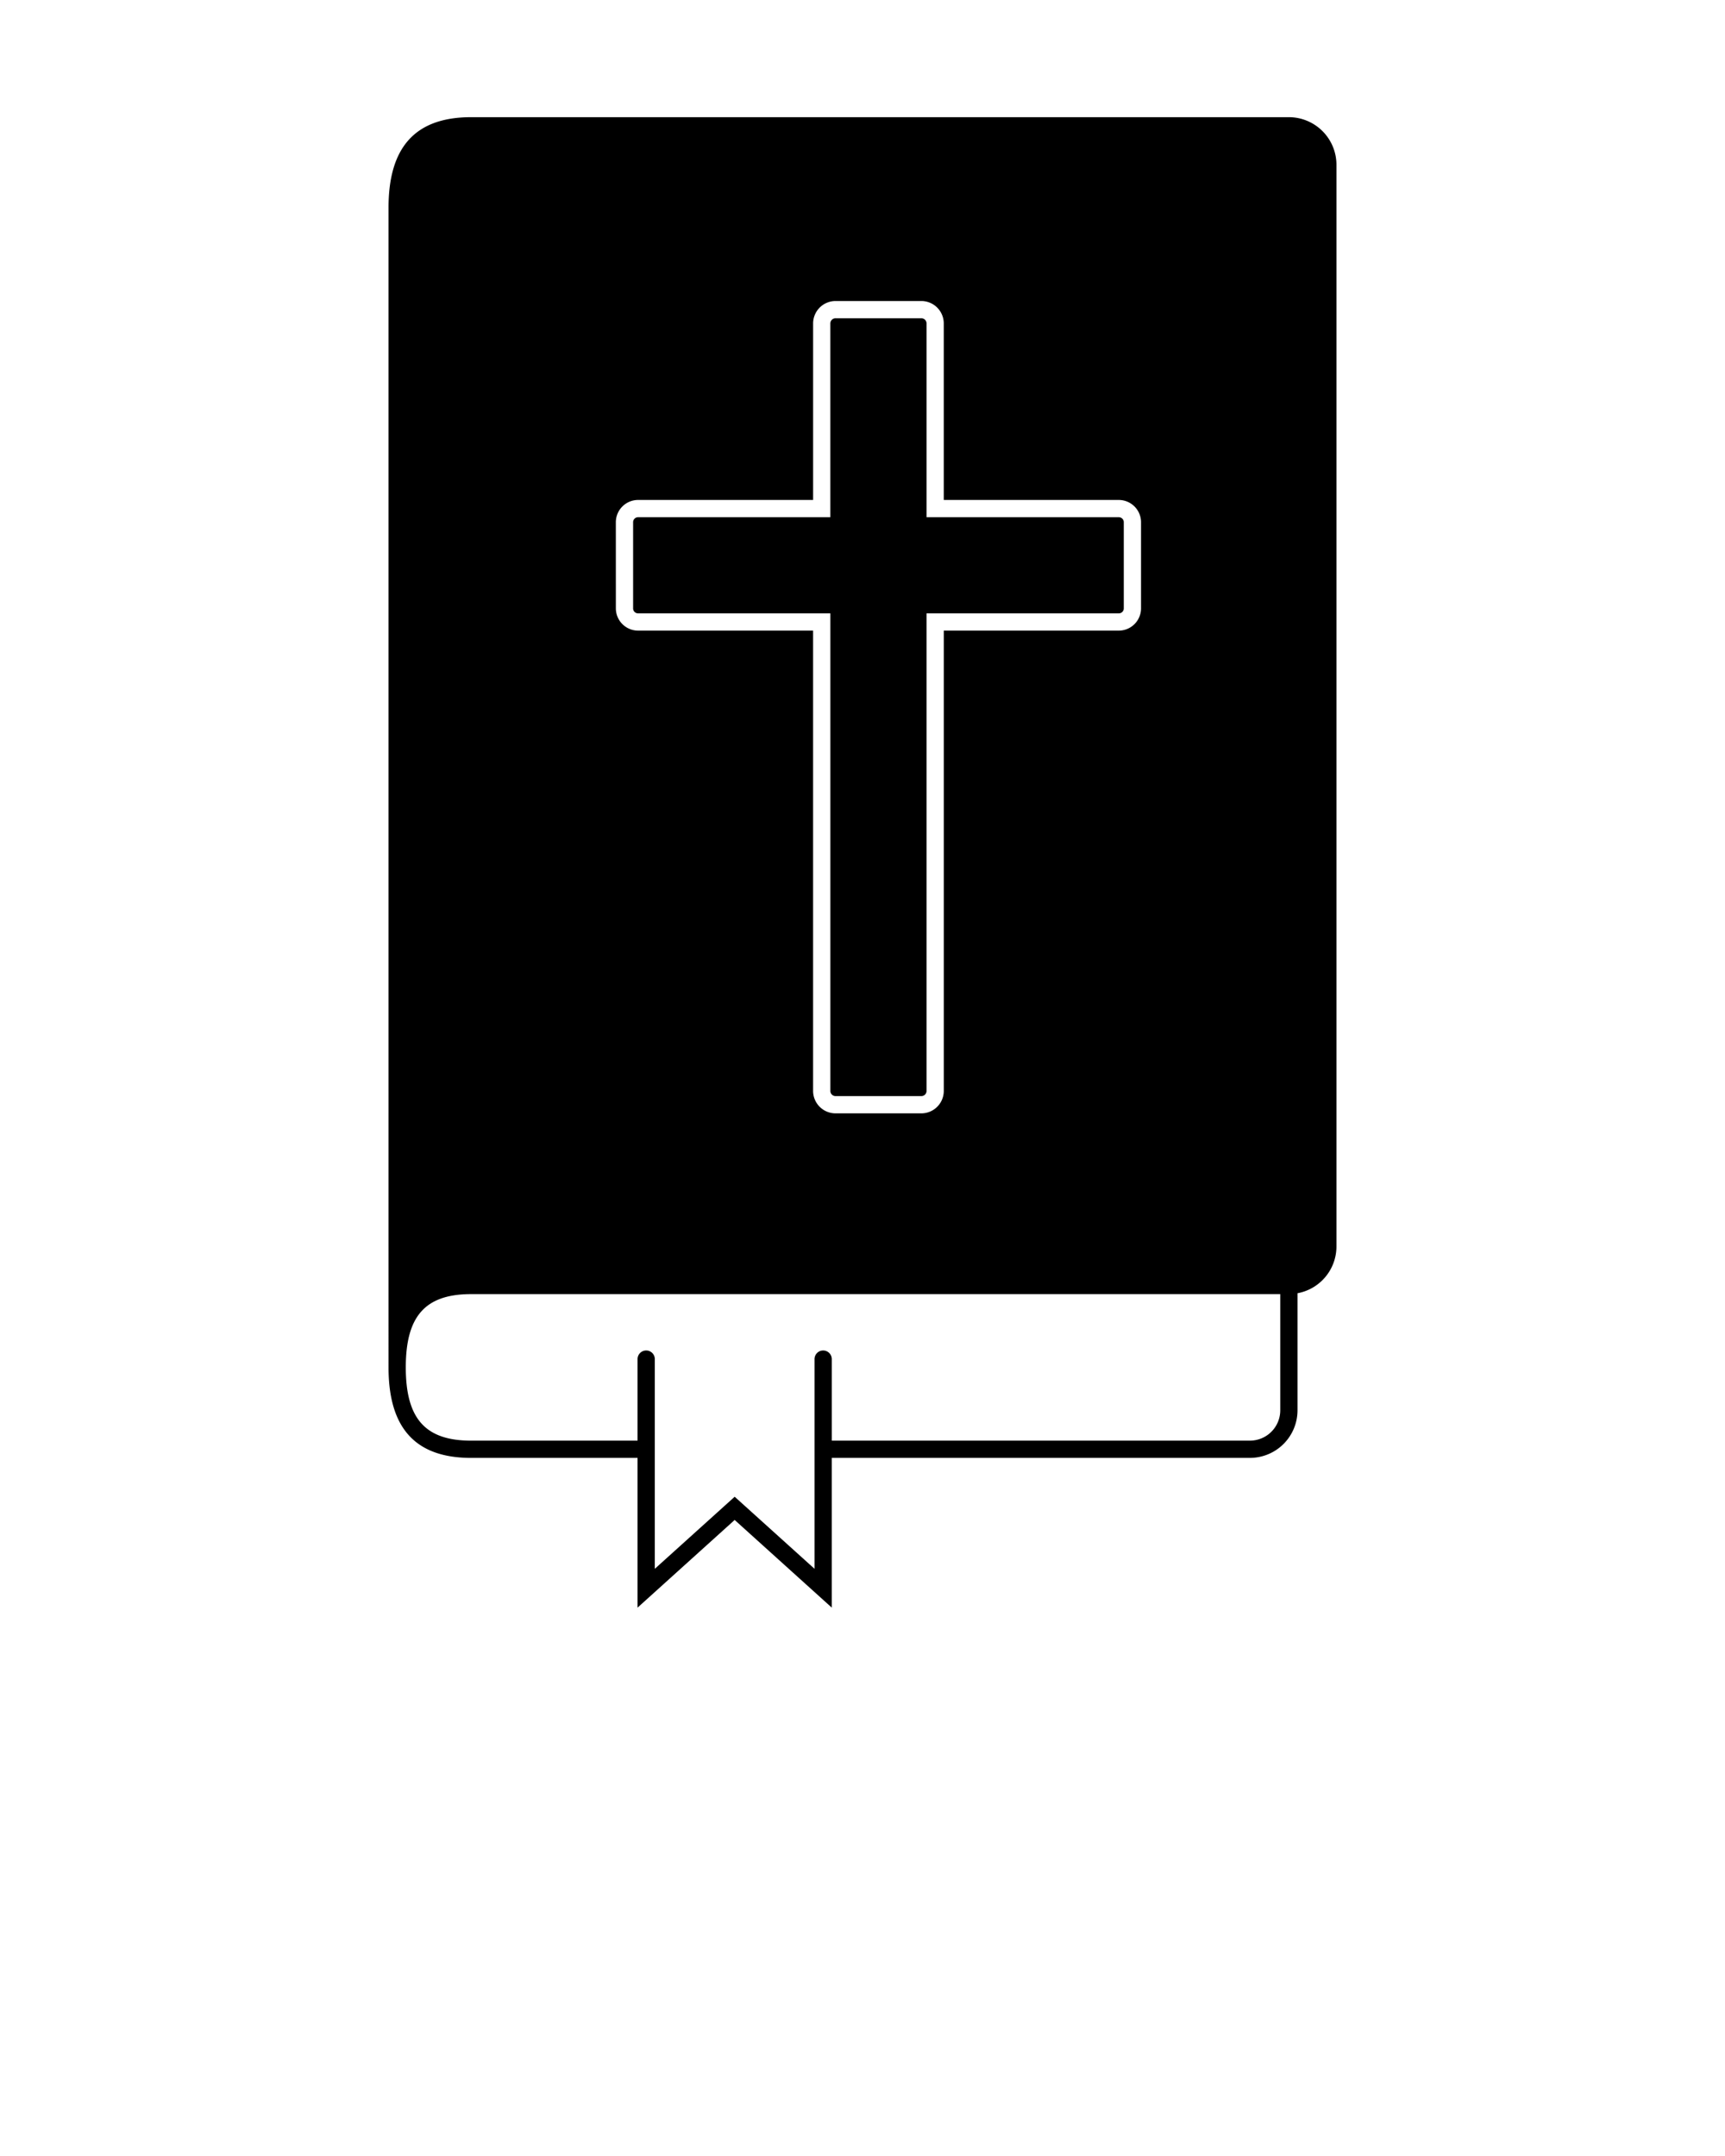 <svg xmlns="http://www.w3.org/2000/svg" data-name="Layer 1" viewBox="0 0 100 125" x="0px" y="0px"><title>Bible</title><path d="M36.991,35.562H48.137V63.249a.3.3,0,0,0,.301.301h4.974a.3.3,0,0,0,.3-.301V35.562H64.858a.289.289,0,0,0,.289-.289v-4.997a.289.289,0,0,0-.289-.289H53.712V18.752a.3.3,0,0,0-.3-.3H48.437a.3.3,0,0,0-.301.3V29.987H36.991a.289.289,0,0,0-.289.289v4.997A.289.289,0,0,0,36.991,35.562Z"/><path d="M74.718,6.794H27.313c-3.223,0-4.789,1.717-4.789,5.248V79.278c0,3.531,1.566,5.248,4.789,5.248H36.96v8.68l5.629-5.082,5.629,5.082V84.525H72.461a2.76,2.76,0,0,0,2.757-2.757V74.979a2.758,2.758,0,0,0,2.257-2.707V9.552A2.76,2.76,0,0,0,74.718,6.794ZM35.701,30.276a1.291,1.291,0,0,1,1.289-1.289H47.137V18.752A1.302,1.302,0,0,1,48.437,17.452h4.974a1.302,1.302,0,0,1,1.3,1.3V28.987H64.858a1.291,1.291,0,0,1,1.289,1.289v4.997a1.291,1.291,0,0,1-1.289,1.289H54.712V63.249a1.302,1.302,0,0,1-1.3,1.301H48.437a1.302,1.302,0,0,1-1.301-1.301V36.562H36.991a1.291,1.291,0,0,1-1.289-1.289ZM74.218,81.768a1.759,1.759,0,0,1-1.757,1.757H48.219V78.798a.5.5,0,0,0-1,0V90.956l-4.629-4.178L37.96,90.956V78.798a.5.5,0,0,0-1,0v4.728H27.313c-2.656,0-3.789-1.271-3.789-4.248,0-2.978,1.133-4.248,3.789-4.248H74.218Z"/>
</svg>
